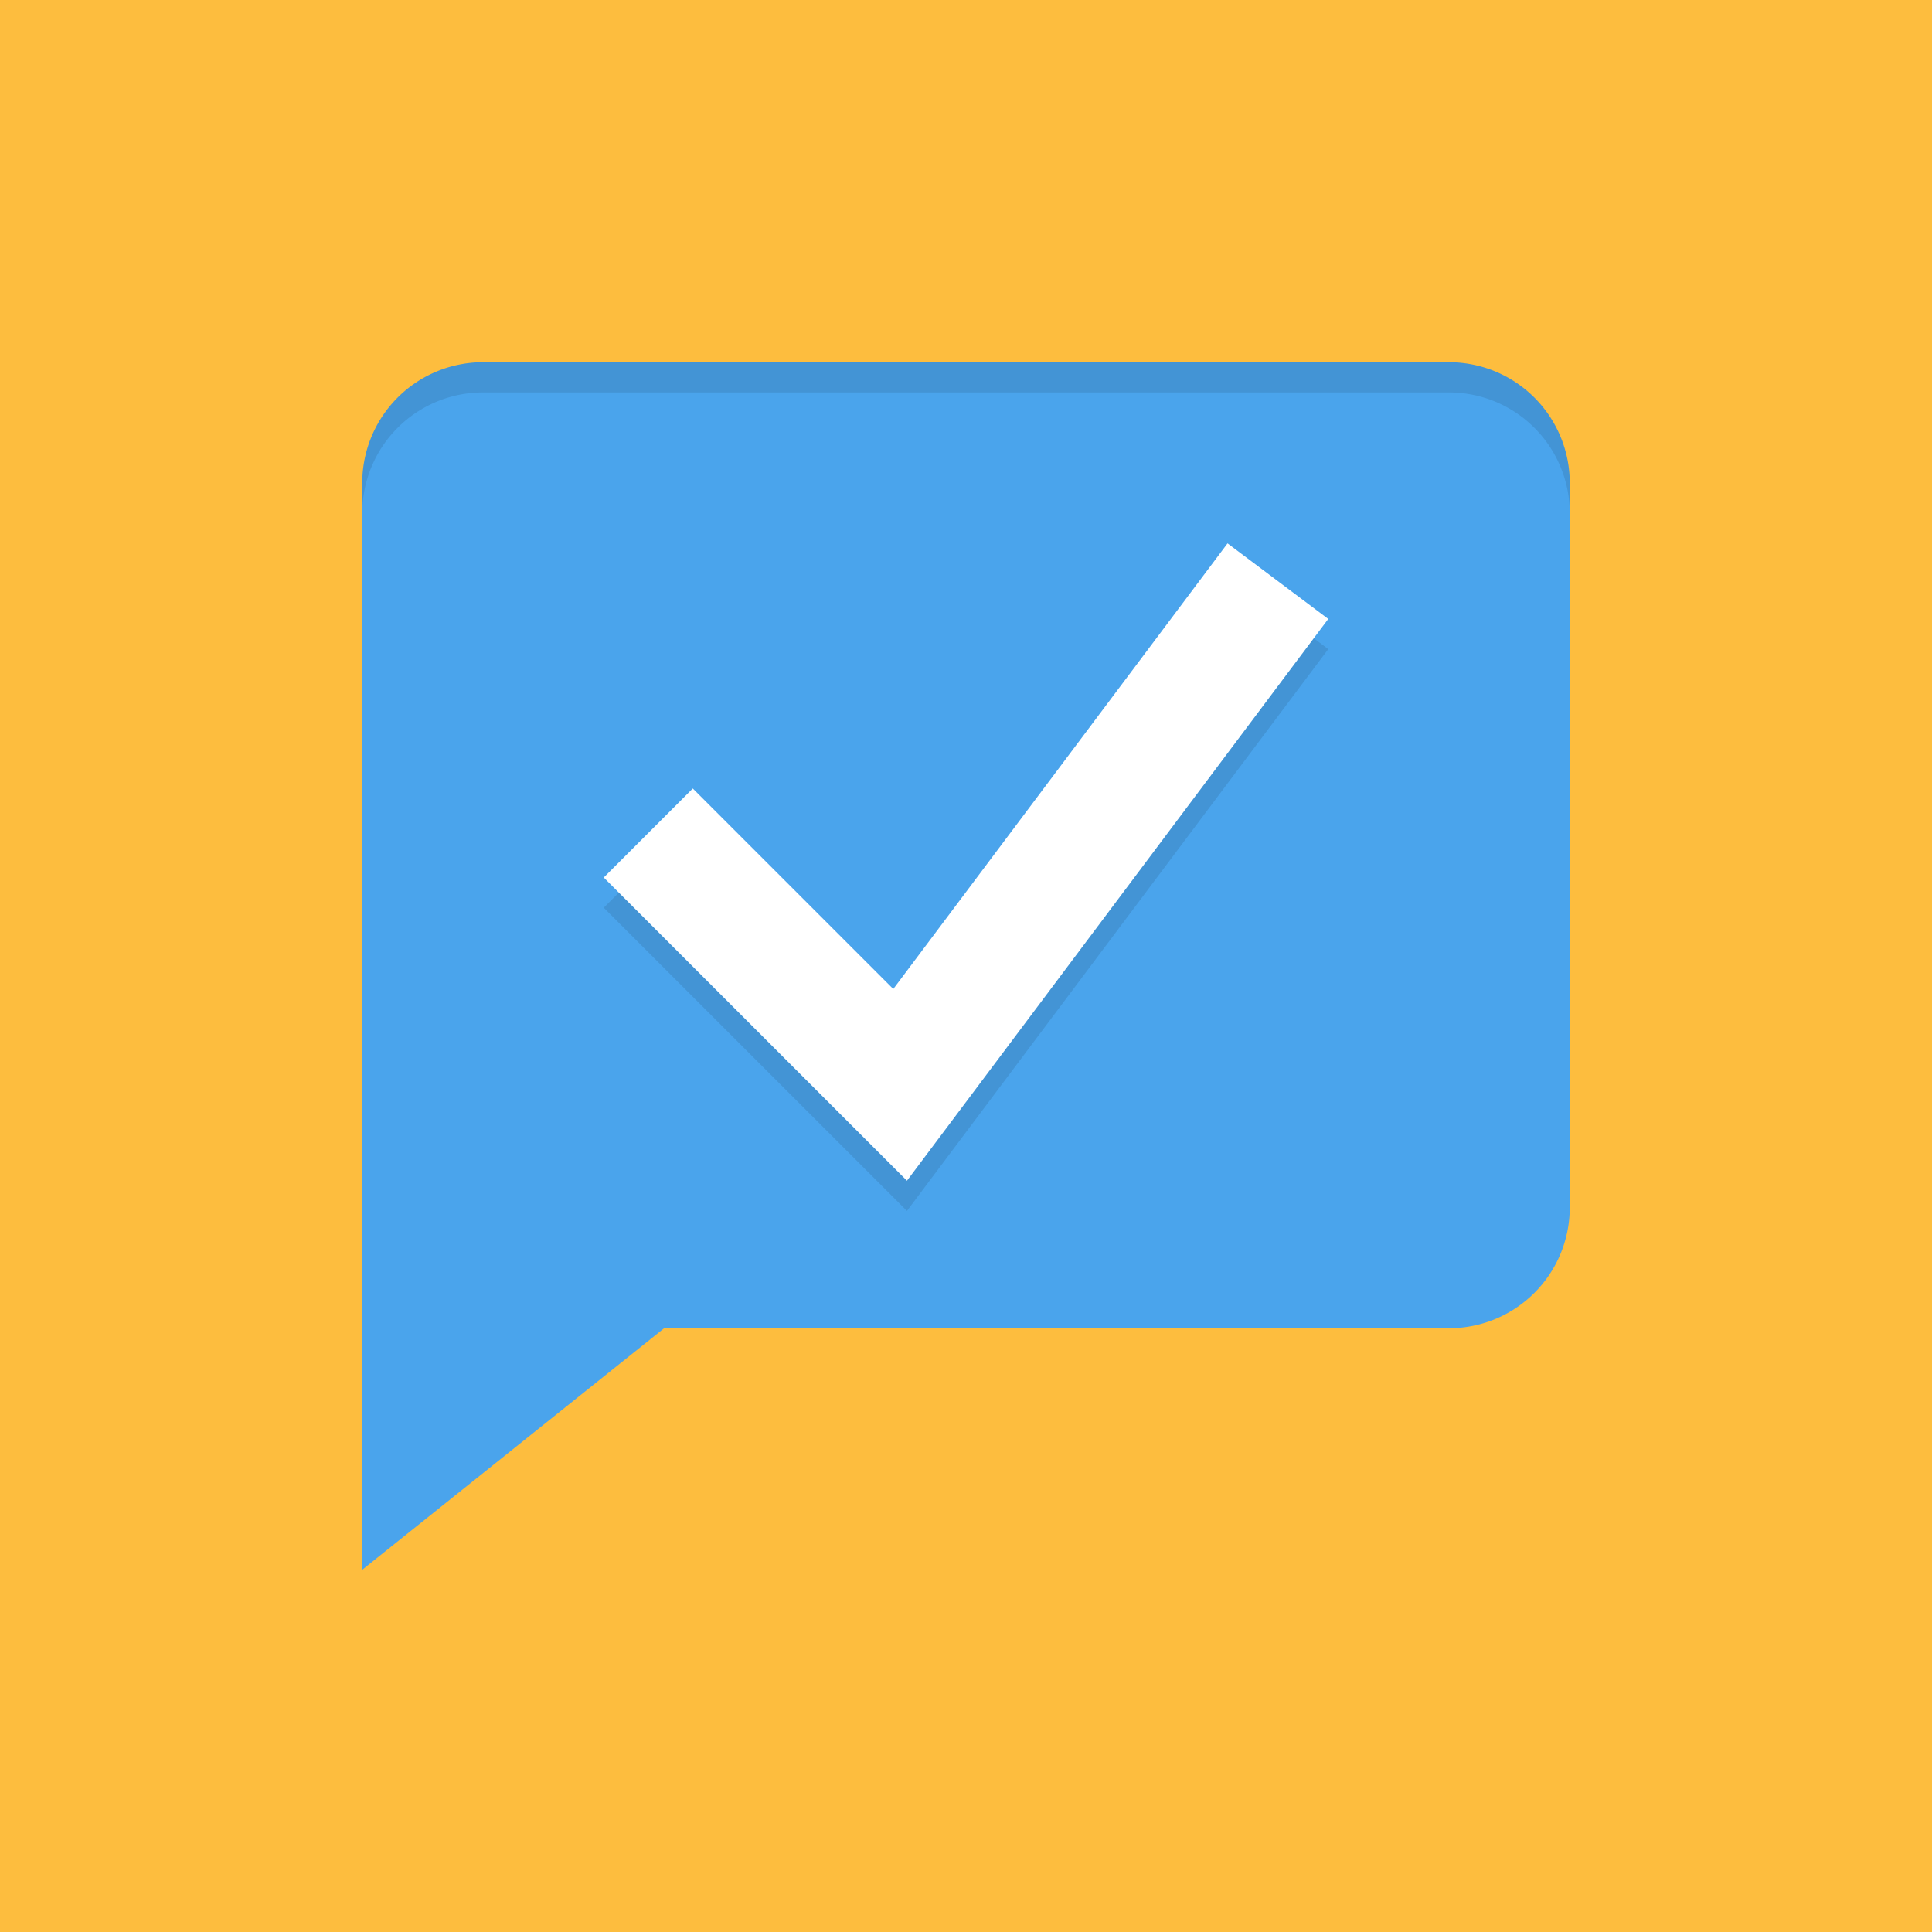 <svg xmlns="http://www.w3.org/2000/svg" width="64" height="64"><g fill="none" fill-rule="evenodd"><path fill="#FDBD3E" d="M0 0h64v64H0z"/><g fill-rule="nonzero"><path fill="#4AA4EC" d="M12 44h36a4 4 0 0 0 4-4V16a4 4 0 0 0-4-4H16a4 4 0 0 0-4 4v28z"/><path fill="#000" d="M48 12H16a4 4 0 0 0-4 4v1a4 4 0 0 1 4-4h32a4 4 0 0 1 4 4v-1a4 4 0 0 0-4-4z" opacity=".1"/><path fill="#4AA4EC" d="M12 44v8l10-8z"/><path fill="#000" opacity=".1" d="M30.044 40.113L20 30.069l2.949-2.949 6.642 6.642L40.664 19 44 21.503z"/><path fill="#FFF" d="M30.044 39.113L20 29.069l2.949-2.949 6.642 6.642L40.664 18 44 20.503z"/></g></g></svg>